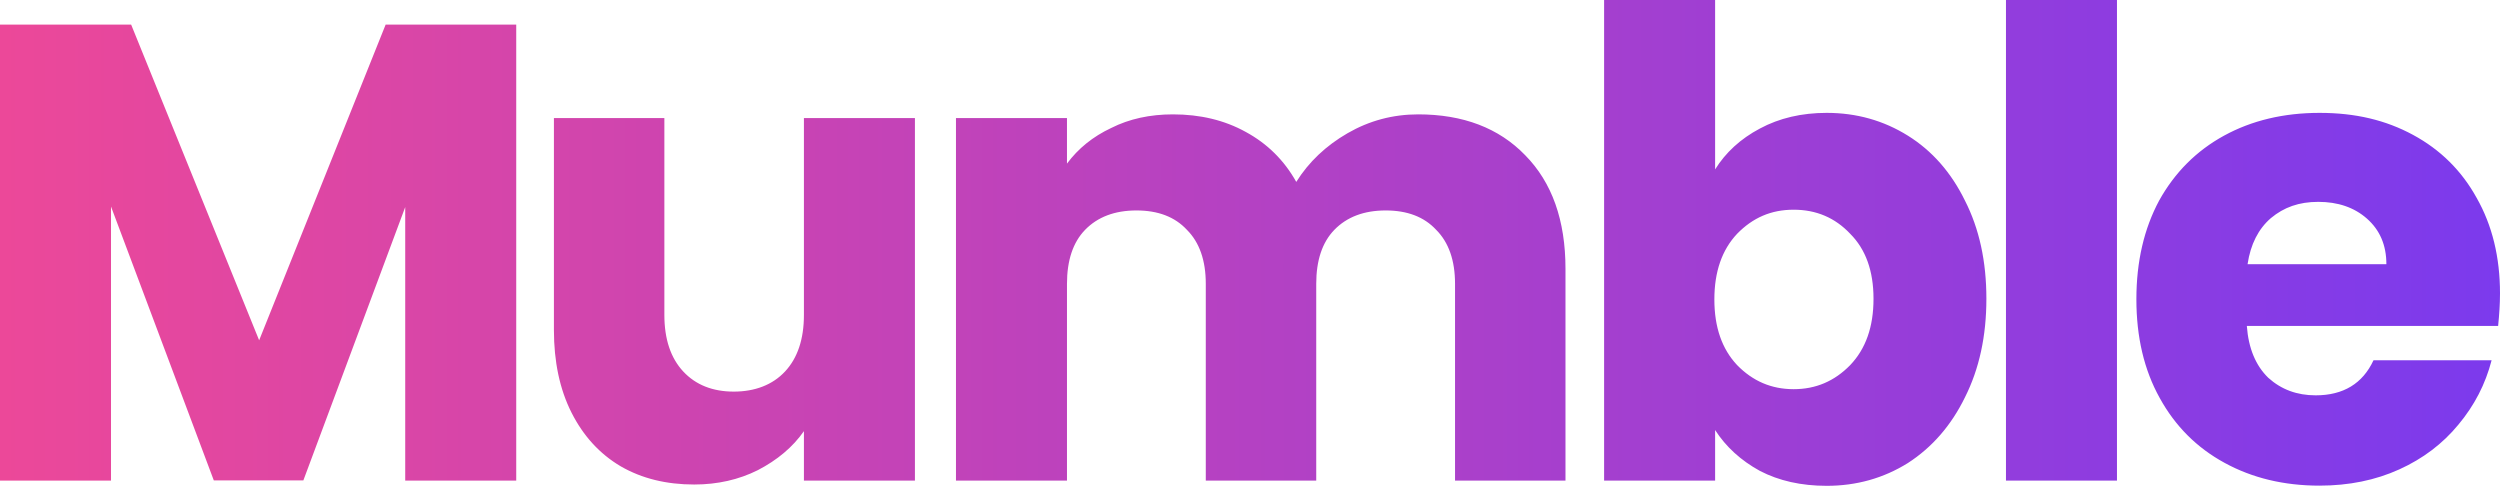 <?xml version="1.0" encoding="UTF-8"?>
<svg xmlns="http://www.w3.org/2000/svg" xmlns:xlink="http://www.w3.org/1999/xlink" viewBox="0 0 134 26.04">
  <defs>
    <style>
      .cls-1 {
        fill: url(#mumble-gradient);
      }
    </style>
    <linearGradient id="mumble-gradient" data-name="Mumble Gradient" x1="0" y1="13.02" x2="134" y2="13.02" gradientUnits="userSpaceOnUse">
      <stop offset="0" stop-color="#ec4899"/>
      <stop offset="1" stop-color="#7c3aed"/>
    </linearGradient>
  </defs>
  <path class="cls-1" d="M27.67,1.32V25.76h-5.95V11.1l-5.46,14.65h-4.8L5.95,11.07v14.69H0V1.32H7.03l6.86,16.92L20.67,1.32h7Zm21.37,5.01V25.76h-5.95v-2.65c-.6,.86-1.43,1.55-2.47,2.09-1.02,.51-2.16,.77-3.41,.77-1.49,0-2.8-.32-3.93-.97-1.14-.67-2.02-1.64-2.65-2.89s-.94-2.73-.94-4.42V6.33h5.92v10.55c0,1.3,.34,2.31,1.01,3.03,.67,.72,1.58,1.08,2.71,1.08s2.08-.36,2.75-1.08,1.01-1.73,1.01-3.03V6.33h5.95Zm26.97-.2c2.41,0,4.33,.73,5.74,2.19,1.44,1.46,2.16,3.49,2.16,6.09v11.35h-5.92V15.21c0-1.25-.34-2.22-1.01-2.89-.65-.7-1.55-1.04-2.71-1.04s-2.08,.35-2.75,1.04c-.65,.67-.97,1.64-.97,2.89v10.55h-5.92V15.21c0-1.25-.34-2.22-1.01-2.89-.65-.7-1.55-1.04-2.71-1.04s-2.08,.35-2.75,1.04c-.65,.67-.97,1.64-.97,2.89v10.55h-5.95V6.33h5.95v2.44c.6-.81,1.39-1.45,2.37-1.91,.97-.49,2.08-.73,3.31-.73,1.46,0,2.76,.31,3.9,.94,1.16,.63,2.06,1.52,2.71,2.68,.67-1.07,1.59-1.94,2.75-2.61s2.42-1.01,3.79-1.01h-.01Zm15.92,2.95c.56-.9,1.36-1.64,2.4-2.19,1.04-.56,2.24-.84,3.58-.84,1.6,0,3.05,.41,4.35,1.22,1.3,.81,2.32,1.97,3.06,3.48,.77,1.51,1.15,3.26,1.15,5.26s-.38,3.76-1.15,5.29c-.74,1.51-1.76,2.68-3.06,3.52-1.3,.81-2.75,1.22-4.35,1.22-1.37,0-2.56-.27-3.58-.8-1.02-.56-1.82-1.29-2.4-2.19v2.71h-5.95V0h5.95V9.08Zm8.49,6.93c0-1.49-.42-2.65-1.25-3.48-.81-.86-1.82-1.29-3.03-1.29s-2.19,.43-3.03,1.29c-.81,.86-1.22,2.03-1.22,3.52s.41,2.66,1.22,3.52c.84,.86,1.84,1.29,3.03,1.29s2.19-.43,3.03-1.29c.84-.88,1.25-2.06,1.25-3.55h0ZM113.47,0V25.76h-5.95V0h5.95Zm20.53,15.73c0,.56-.04,1.14-.1,1.74h-13.47c.09,1.21,.48,2.13,1.15,2.78,.7,.63,1.54,.94,2.54,.94,1.48,0,2.52-.63,3.1-1.88h6.33c-.33,1.28-.92,2.42-1.78,3.45-.84,1.02-1.89,1.82-3.17,2.4s-2.7,.87-4.28,.87c-1.9,0-3.6-.41-5.08-1.22-1.49-.81-2.65-1.97-3.48-3.48-.84-1.51-1.25-3.27-1.25-5.29s.41-3.78,1.22-5.29c.84-1.51,2-2.67,3.48-3.48s3.19-1.22,5.12-1.22,3.55,.39,5.01,1.18c1.46,.79,2.6,1.91,3.41,3.38,.83,1.46,1.25,3.17,1.25,5.12Zm-6.09-1.57c0-1.02-.35-1.83-1.04-2.44s-1.57-.9-2.61-.9-1.84,.29-2.54,.87c-.67,.58-1.09,1.4-1.25,2.47h7.44Z"/>
</svg>